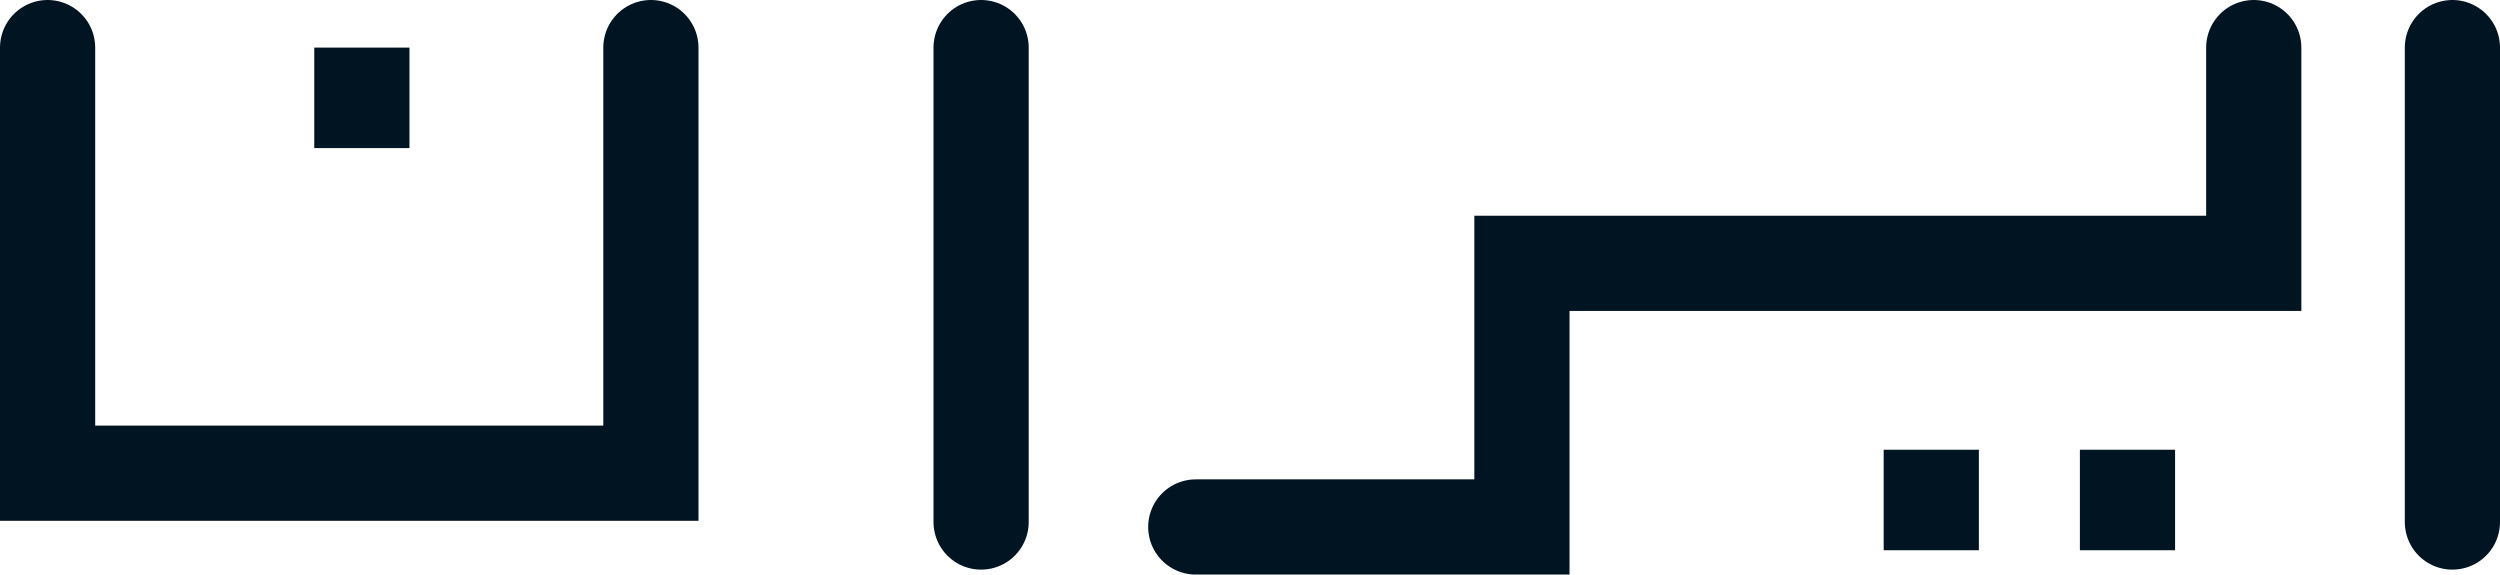 <svg xmlns="http://www.w3.org/2000/svg" width="42.019" height="9.656" viewBox="0 0 42.019 9.656">
  <g id="Group_6438" data-name="Group 6438" transform="translate(0.8 0.8)">
    <path id="Path_2449" data-name="Path 2449" d="M9921.178,7423.741v7.974" transform="translate(-9880.759 -7423.741)" fill="none" stroke="#011422" stroke-linecap="round" stroke-width="1.6"/>
    <path id="Path_2454" data-name="Path 2454" d="M9921.178,7423.741v7.974" transform="translate(-9905.488 -7423.741)" fill="none" stroke="#011422" stroke-linecap="round" stroke-width="1.6"/>
    <path id="Path_2450" data-name="Path 2450" d="M9926.149,7423.741v3.626h-12.3v4.431h-5.482" transform="translate(-9889.069 -7423.741)" fill="none" stroke="#011422" stroke-linecap="round" stroke-width="1.6"/>
    <path id="Path_2451" data-name="Path 2451" d="M9917.865,7427.84v1.689" transform="translate(-9882.907 -7421.081)" fill="none" stroke="#011422" stroke-width="1.6"/>
    <path id="Path_2452" data-name="Path 2452" d="M9917.865,7427.84v1.689" transform="translate(-9886.205 -7421.081)" fill="none" stroke="#011422" stroke-width="1.6"/>
    <path id="Path_2455" data-name="Path 2455" d="M9917.865,7427.84v1.689" transform="translate(-9912.583 -7427.84)" fill="none" stroke="#011422" stroke-width="1.6"/>
    <path id="Path_2453" data-name="Path 2453" d="M9906.8,7423.741v7.153h-10.14v-7.153" transform="translate(-9896.66 -7423.741)" fill="none" stroke="#011422" stroke-linecap="round" stroke-width="1.6"/>
  </g>
</svg>
